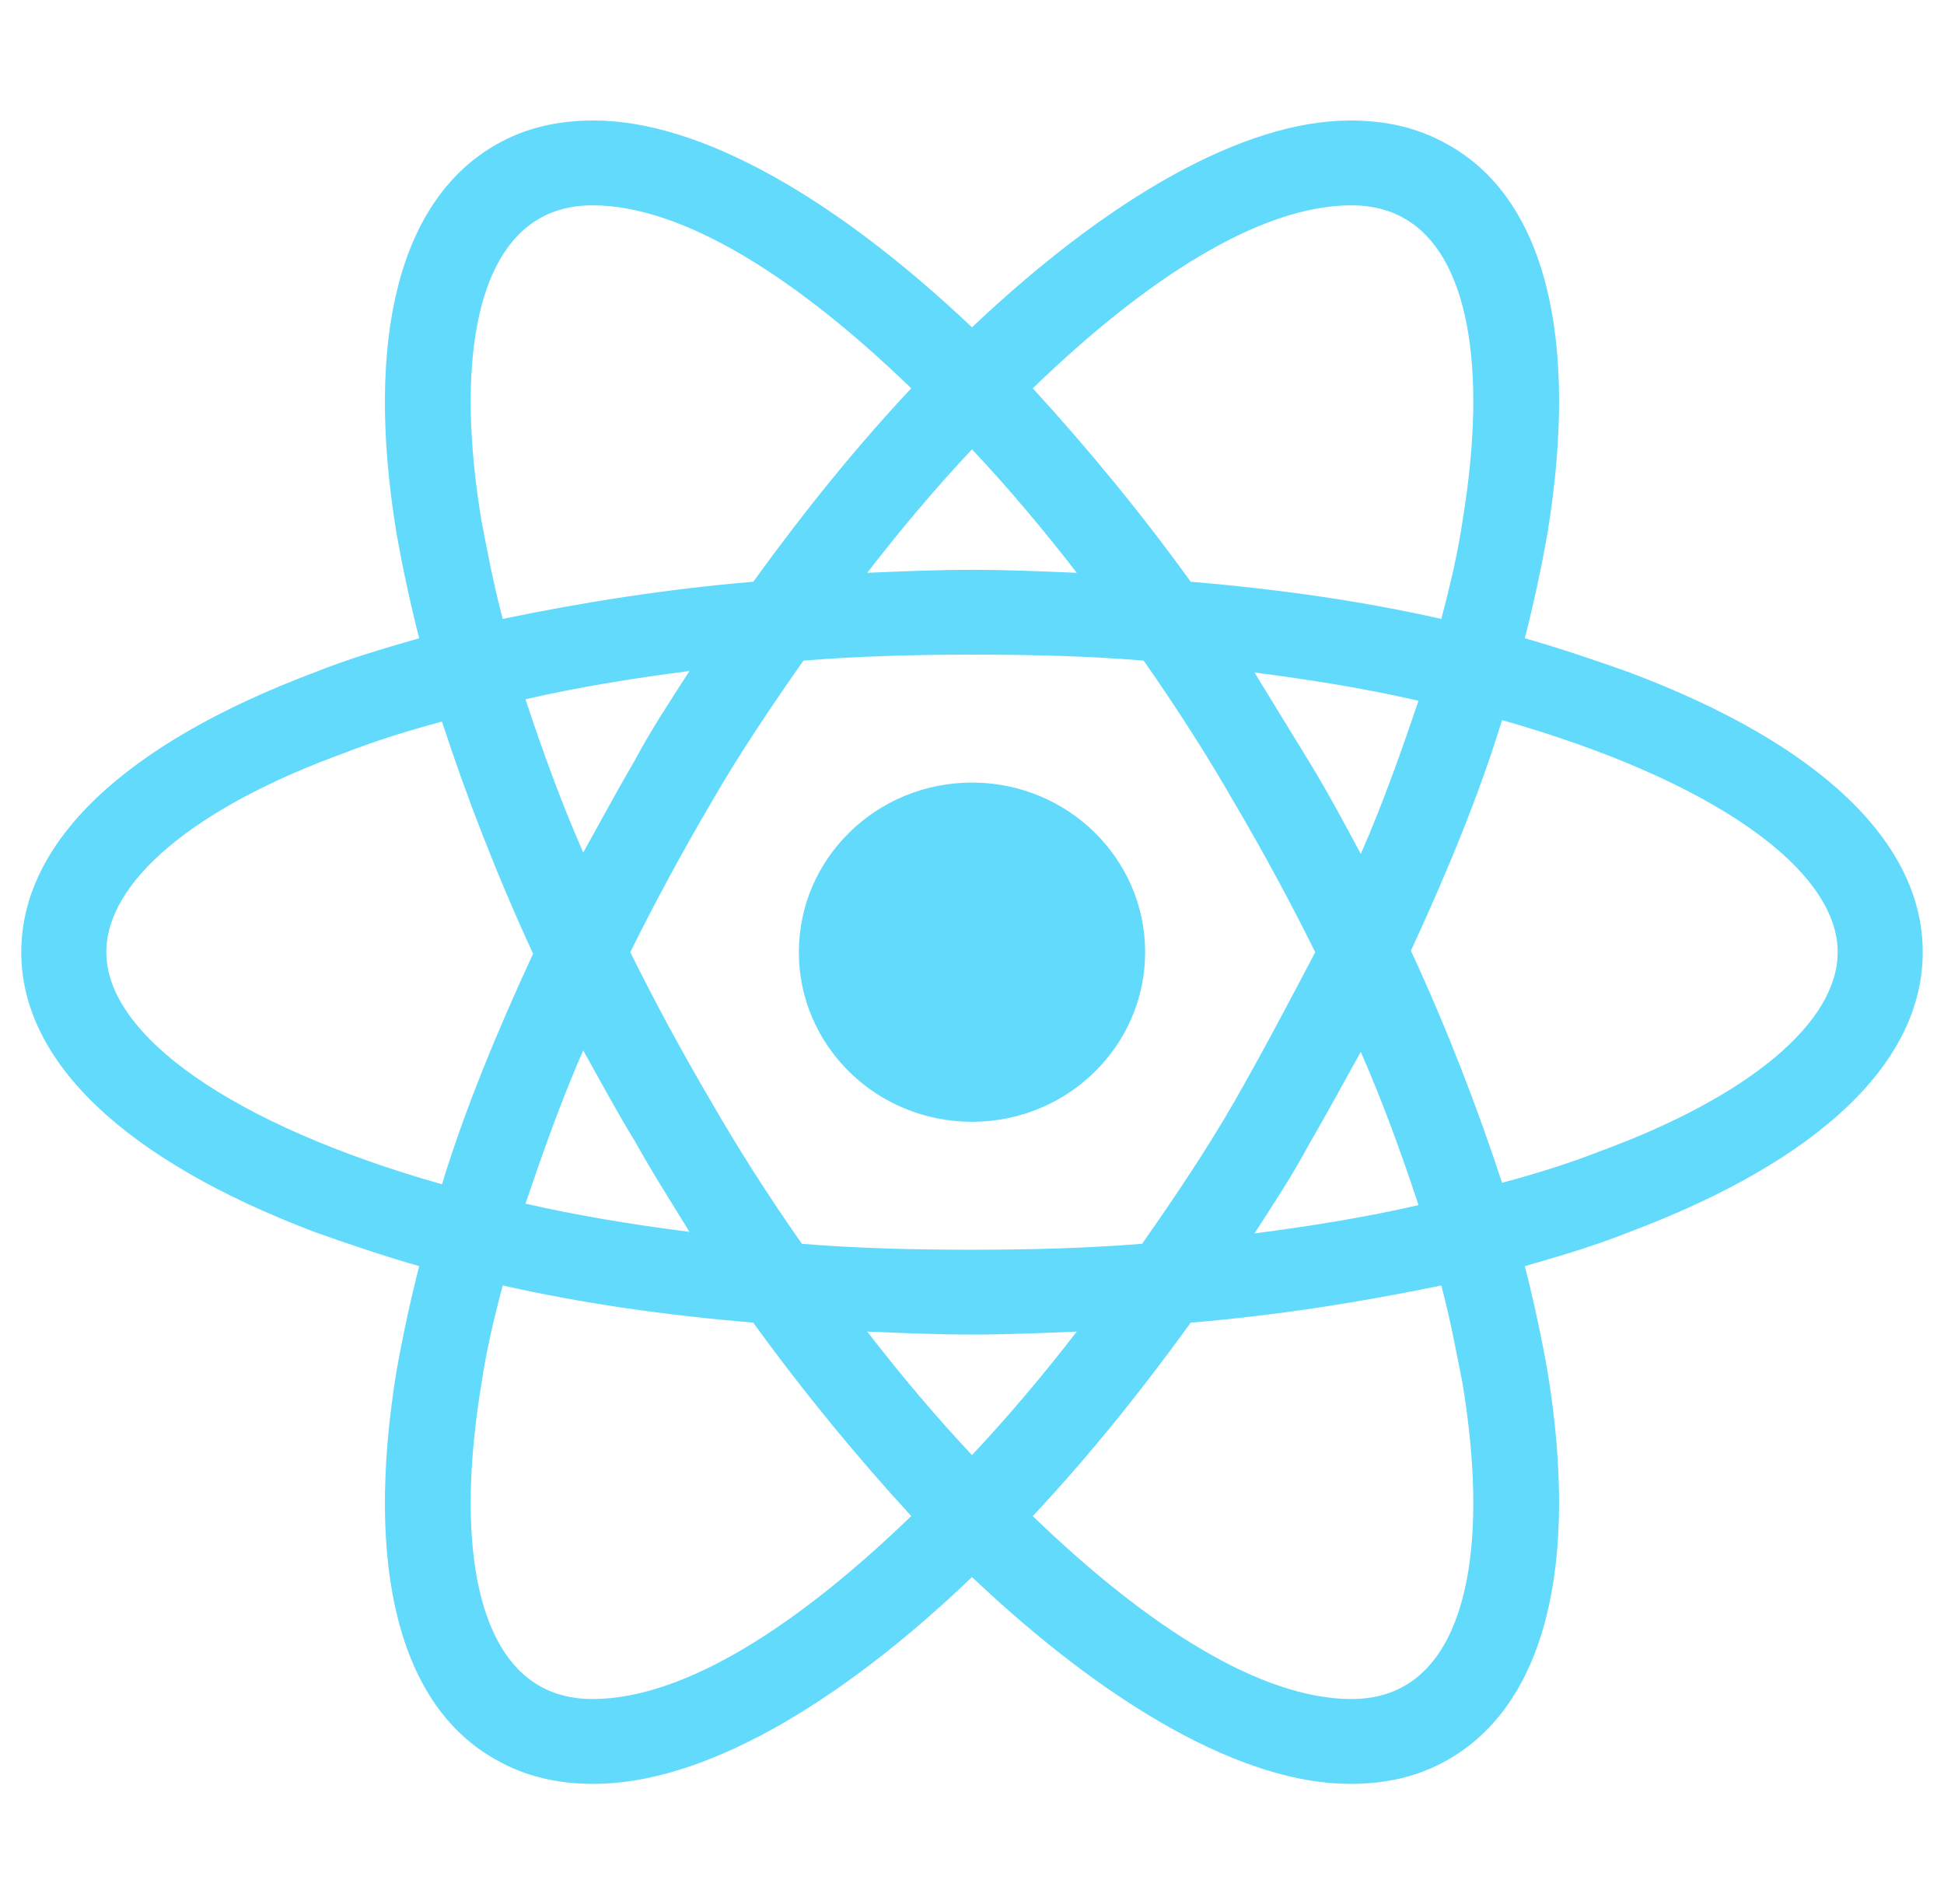 <svg width="99" height="97" viewBox="0 0 99 97" fill="none" xmlns="http://www.w3.org/2000/svg">
<path d="M49.5 57.139C54.37 57.139 58.317 53.271 58.317 48.5C58.317 43.729 54.37 39.861 49.5 39.861C44.63 39.861 40.683 43.729 40.683 48.5C40.683 53.271 44.63 57.139 49.5 57.139Z" fill="#61DAFB"/>
<path d="M82.99 34.253C81.288 33.647 79.509 33.041 77.653 32.51C78.117 30.691 78.504 28.873 78.813 27.13C80.438 17.127 78.659 10.079 73.709 7.351C72.239 6.517 70.615 6.138 68.758 6.138C63.344 6.138 56.461 10.079 49.5 16.672C42.539 10.079 35.655 6.138 30.241 6.138C28.385 6.138 26.761 6.517 25.291 7.351C20.341 10.155 18.562 17.202 20.187 27.13C20.496 28.873 20.883 30.691 21.347 32.51C19.491 33.041 17.712 33.571 16.01 34.253C6.342 37.891 1.083 42.892 1.083 48.5C1.083 54.108 6.419 59.109 16.01 62.747C17.712 63.353 19.491 63.959 21.347 64.49C20.883 66.309 20.496 68.127 20.187 69.87C18.562 79.873 20.341 86.921 25.291 89.649C26.761 90.483 28.385 90.862 30.241 90.862C35.733 90.862 42.616 86.921 49.5 80.328C56.461 86.921 63.344 90.862 68.758 90.862C70.615 90.862 72.239 90.483 73.709 89.649C78.659 86.845 80.438 79.798 78.813 69.87C78.504 68.127 78.117 66.309 77.653 64.49C79.509 63.959 81.288 63.429 82.99 62.747C92.658 59.109 97.917 54.108 97.917 48.5C97.917 42.892 92.658 37.891 82.99 34.253ZM71.543 11.14C74.714 12.959 75.797 18.566 74.482 26.523C74.25 28.115 73.863 29.782 73.399 31.525C69.377 30.616 65.123 30.009 60.638 29.631C58.008 25.993 55.301 22.734 52.594 19.779C58.317 14.247 64.118 10.458 68.836 10.458C69.841 10.458 70.769 10.685 71.543 11.14ZM62.88 56.078C61.488 58.503 59.864 60.928 58.162 63.353C55.301 63.581 52.439 63.656 49.5 63.656C46.483 63.656 43.622 63.581 40.837 63.353C39.136 60.928 37.589 58.503 36.197 56.078C34.727 53.577 33.335 51.001 32.098 48.5C33.335 45.999 34.727 43.423 36.197 40.922C37.589 38.497 39.213 36.072 40.915 33.647C43.776 33.419 46.638 33.344 49.577 33.344C52.594 33.344 55.455 33.419 58.24 33.647C59.941 36.072 61.488 38.497 62.88 40.922C64.35 43.423 65.742 45.999 66.98 48.5C65.665 51.001 64.35 53.502 62.88 56.078ZM69.3 53.577C70.46 56.23 71.388 58.806 72.239 61.383C69.609 61.989 66.825 62.444 63.886 62.823C64.814 61.383 65.82 59.867 66.67 58.276C67.598 56.684 68.449 55.093 69.3 53.577ZM49.5 74.114C47.644 72.144 45.865 70.022 44.163 67.824C45.942 67.9 47.721 67.976 49.5 67.976C51.279 67.976 53.058 67.9 54.837 67.824C53.135 70.022 51.356 72.144 49.5 74.114ZM35.114 62.747C32.175 62.368 29.391 61.913 26.761 61.307C27.612 58.806 28.54 56.154 29.7 53.502C30.551 55.017 31.401 56.609 32.33 58.124C33.258 59.791 34.186 61.231 35.114 62.747ZM29.7 43.423C28.54 40.77 27.612 38.194 26.761 35.617C29.391 35.011 32.175 34.556 35.114 34.177C34.186 35.617 33.18 37.133 32.33 38.724C31.401 40.316 30.551 41.907 29.7 43.423ZM49.5 22.886C51.356 24.856 53.135 26.978 54.837 29.176C53.058 29.1 51.279 29.024 49.5 29.024C47.721 29.024 45.942 29.1 44.163 29.176C45.865 26.978 47.644 24.856 49.5 22.886ZM66.67 38.8L63.886 34.253C66.825 34.632 69.609 35.087 72.239 35.693C71.388 38.194 70.46 40.846 69.3 43.498C68.449 41.907 67.598 40.316 66.67 38.8ZM24.518 26.523C23.203 18.566 24.286 12.959 27.457 11.14C28.23 10.685 29.159 10.458 30.164 10.458C34.805 10.458 40.605 14.171 46.406 19.779C43.699 22.659 40.992 25.993 38.362 29.631C33.877 30.009 29.623 30.691 25.601 31.525C25.137 29.782 24.827 28.115 24.518 26.523ZM5.414 48.5C5.414 44.938 9.823 41.149 17.557 38.345C19.104 37.739 20.805 37.209 22.507 36.754C23.744 40.543 25.291 44.559 27.148 48.576C25.291 52.592 23.667 56.533 22.507 60.322C11.834 57.291 5.414 52.744 5.414 48.5ZM27.457 85.86C24.286 84.041 23.203 78.434 24.518 70.477C24.75 68.885 25.137 67.218 25.601 65.475C29.623 66.384 33.877 66.991 38.362 67.37C40.992 71.007 43.699 74.266 46.406 77.221C40.683 82.753 34.882 86.542 30.164 86.542C29.159 86.542 28.23 86.315 27.457 85.86ZM74.482 70.477C75.797 78.434 74.714 84.041 71.543 85.86C70.769 86.315 69.841 86.542 68.836 86.542C64.195 86.542 58.395 82.829 52.594 77.221C55.301 74.341 58.008 71.007 60.638 67.37C65.123 66.991 69.377 66.309 73.399 65.475C73.863 67.218 74.173 68.885 74.482 70.477ZM81.443 58.655C79.896 59.261 78.195 59.791 76.493 60.246C75.255 56.457 73.709 52.441 71.852 48.424C73.709 44.408 75.333 40.467 76.493 36.678C87.166 39.709 93.586 44.256 93.586 48.5C93.586 52.062 89.1 55.851 81.443 58.655Z" fill="#61DAFB"/>
</svg>
